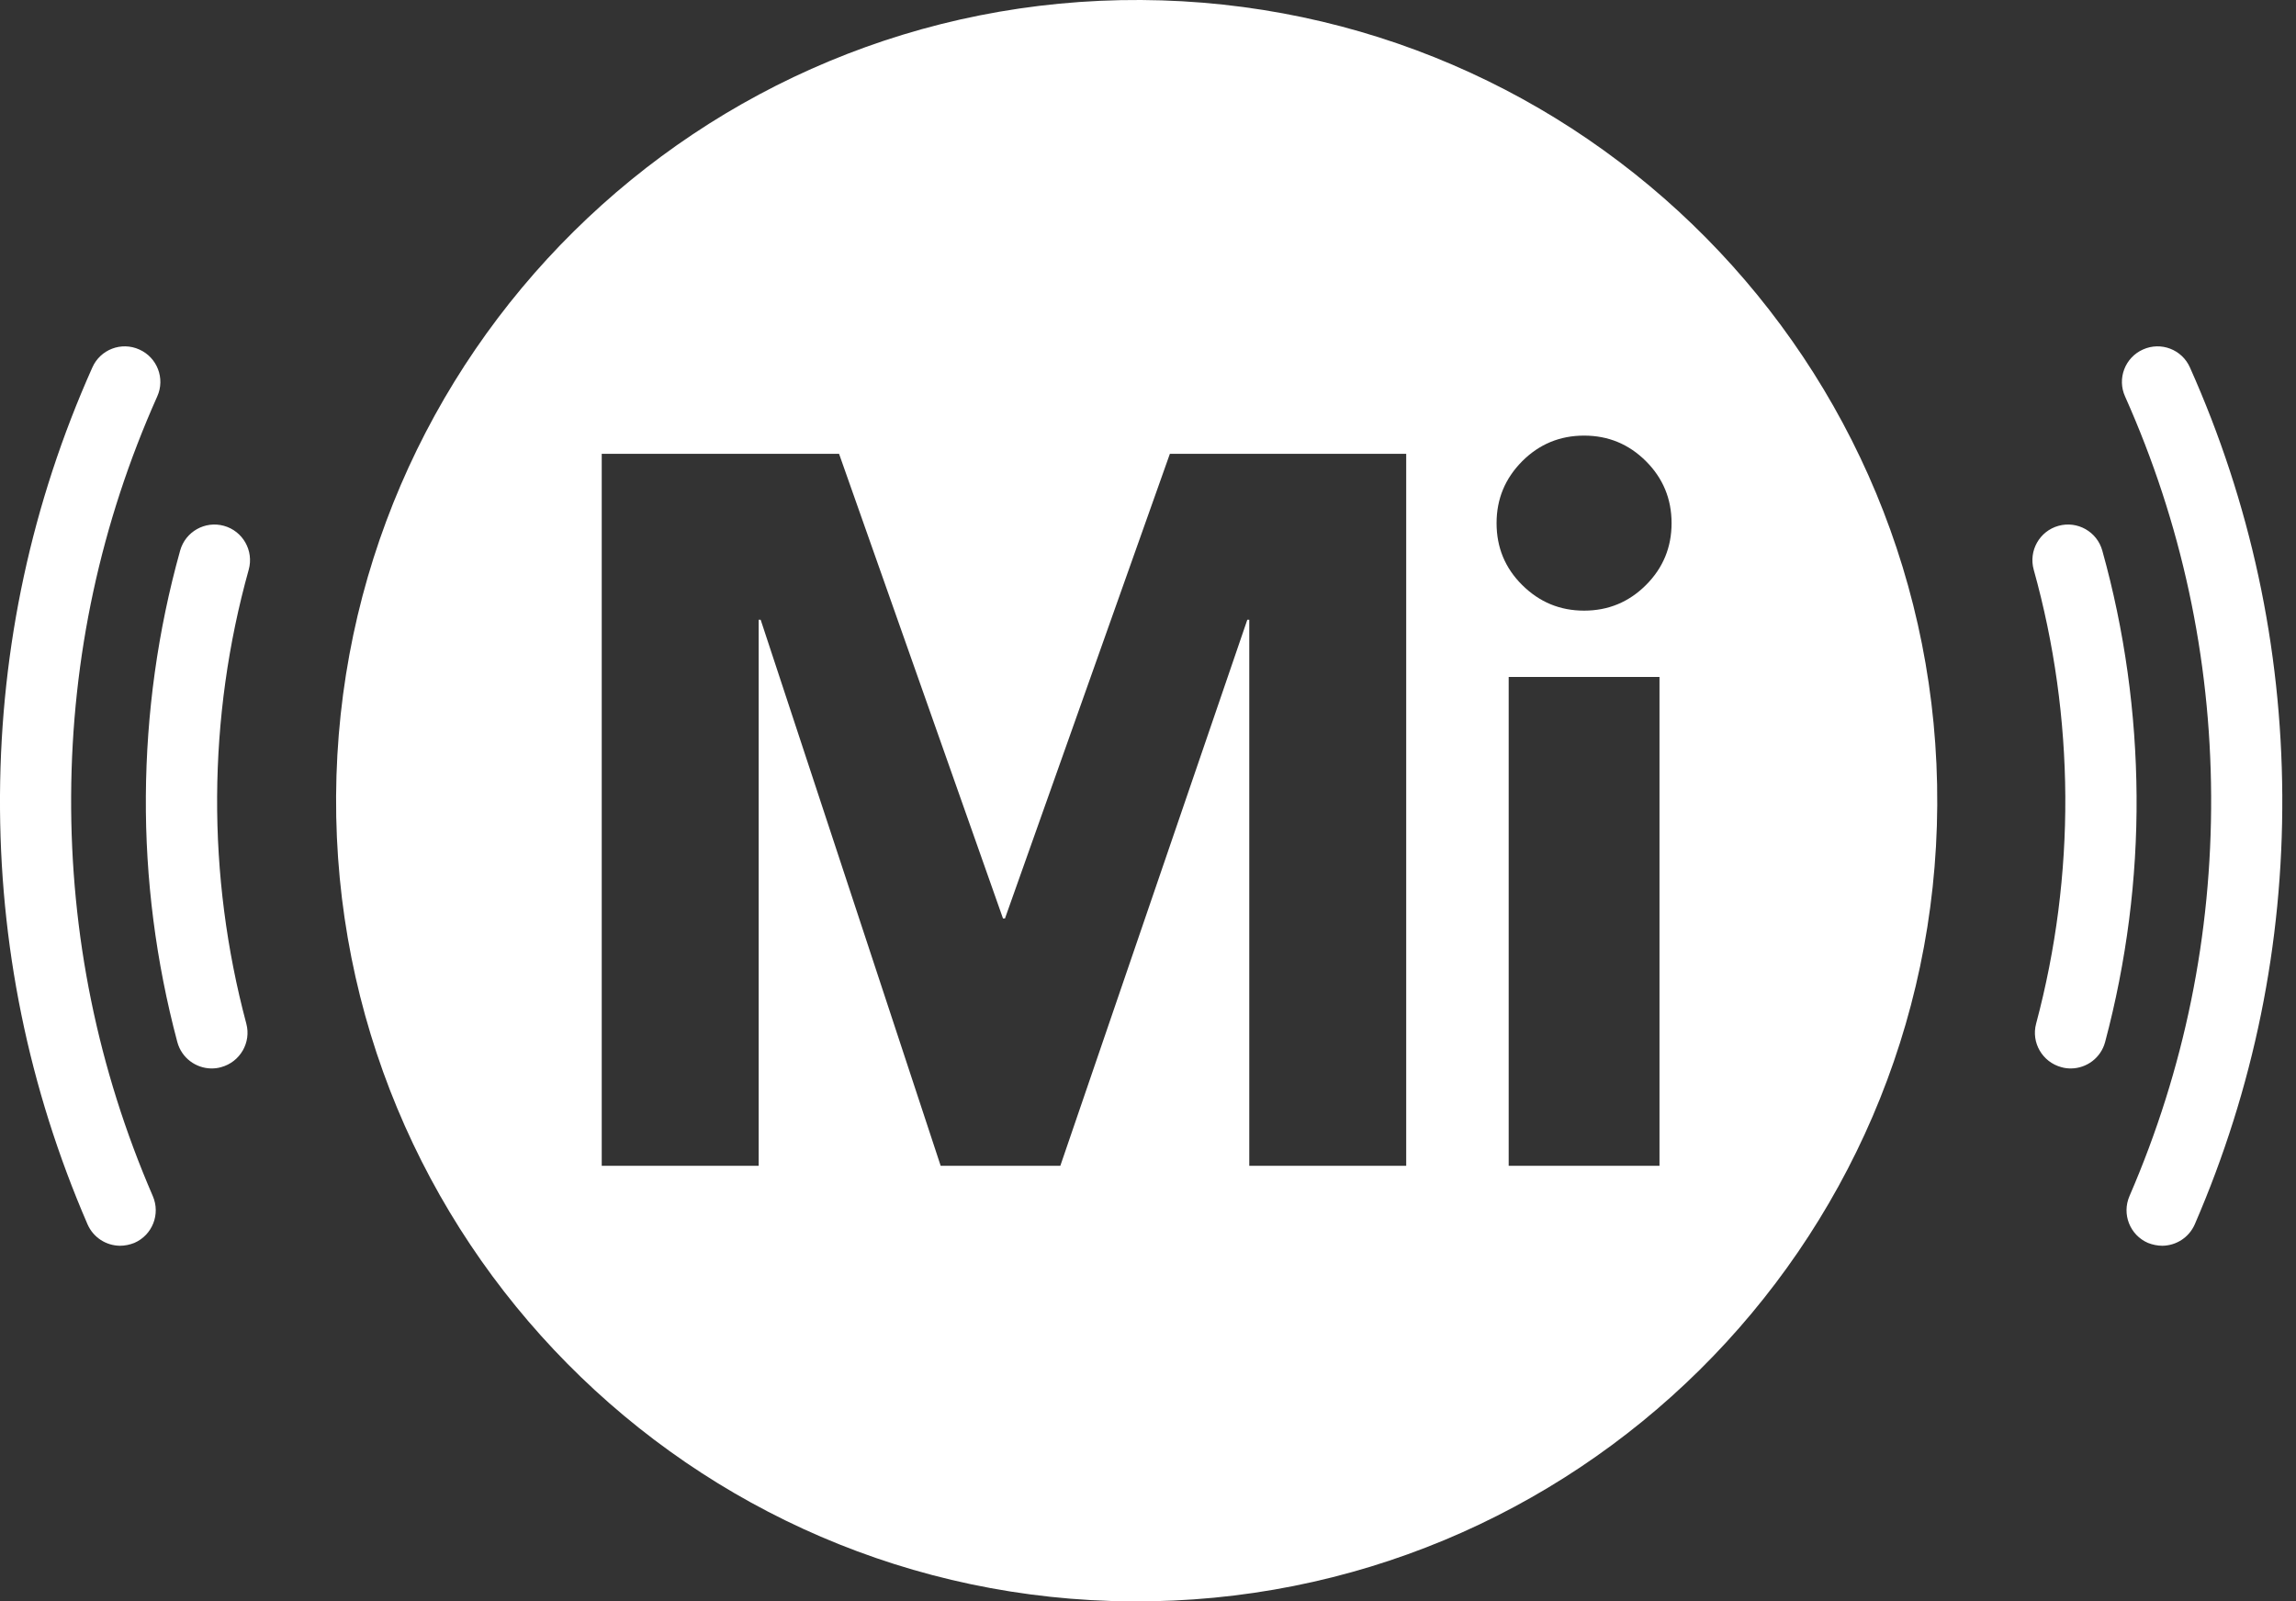 <svg width="76" height="53" viewBox="0 0 76 53" fill="none" xmlns="http://www.w3.org/2000/svg">
<rect x="0" y="0" width="76" height="53" fill="#333333" stroke="none"/>
<g clip-path="url(#clip0_2_5593)">
<path d="M6.999 35.362C6.481 35.357 6.01 35.013 5.869 34.486C5.162 31.829 4.809 29.088 4.828 26.347C4.846 23.606 5.223 20.869 5.963 18.222C6.137 17.596 6.787 17.229 7.413 17.403C8.04 17.577 8.407 18.227 8.233 18.854C7.55 21.303 7.201 23.827 7.187 26.361C7.173 28.895 7.498 31.424 8.153 33.878C8.322 34.504 7.946 35.15 7.319 35.319C7.206 35.352 7.102 35.362 6.999 35.362Z" fill="white"/>
<path d="M3.97 41.23C3.518 41.225 3.09 40.962 2.897 40.519C0.947 36.016 -0.028 31.241 -1.32488e-05 26.323C0.028 21.406 1.055 16.64 3.057 12.161C3.32 11.567 4.017 11.299 4.611 11.567C5.204 11.831 5.473 12.528 5.204 13.122C3.339 17.299 2.378 21.75 2.355 26.337C2.331 30.93 3.24 35.385 5.058 39.586C5.317 40.184 5.044 40.877 4.446 41.136C4.291 41.197 4.131 41.23 3.97 41.23Z" fill="white"/>
<path d="M37.773 3.89183e-05C23.14 -0.08 11.209 11.718 11.125 26.352C11.04 40.985 22.843 52.92 37.476 53C52.11 53.08 64.045 41.282 64.125 26.648C64.209 12.015 52.411 0.085 37.773 3.89183e-05ZM46.547 38.583H41.352V20.512H41.287L35.098 38.583H31.137L25.179 20.512H25.113V38.583H19.918V15.02H27.774L33.2 30.397H33.266L38.724 15.02H46.547V38.583ZM54.931 38.583H49.939V22.405H54.931V38.583ZM54.484 19.362C53.918 19.927 53.236 20.21 52.435 20.21C51.634 20.21 50.956 19.927 50.386 19.362C49.816 18.797 49.538 18.114 49.538 17.314C49.538 16.513 49.821 15.835 50.386 15.265C50.951 14.7 51.634 14.417 52.435 14.417C53.236 14.417 53.918 14.7 54.484 15.265C55.049 15.83 55.331 16.513 55.331 17.314C55.331 18.114 55.049 18.797 54.484 19.362Z" fill="white"/>
<path d="M68.552 35.362C69.07 35.357 69.541 35.013 69.682 34.486C70.389 31.829 70.742 29.088 70.723 26.347C70.704 23.606 70.328 20.869 69.588 18.222C69.414 17.596 68.764 17.229 68.138 17.403C67.511 17.577 67.144 18.227 67.318 18.854C68.001 21.303 68.349 23.827 68.364 26.361C68.378 28.895 68.053 31.424 67.398 33.878C67.228 34.504 67.605 35.15 68.232 35.319C68.345 35.352 68.448 35.362 68.552 35.362Z" fill="white"/>
<path d="M71.576 41.23C72.028 41.225 72.456 40.962 72.65 40.519C74.599 36.016 75.574 31.241 75.546 26.323C75.518 21.406 74.491 16.64 72.489 12.161C72.226 11.567 71.529 11.299 70.935 11.567C70.342 11.831 70.073 12.528 70.342 13.122C72.207 17.299 73.168 21.75 73.191 26.337C73.215 30.93 72.306 35.385 70.488 39.586C70.229 40.184 70.502 40.877 71.1 41.136C71.255 41.197 71.42 41.23 71.576 41.23Z" fill="white"/>
</g>
<defs>
<clipPath id="clip0_2_5593">
<rect width="75.546" height="53" fill="white"/>
</clipPath>
</defs>
</svg>

